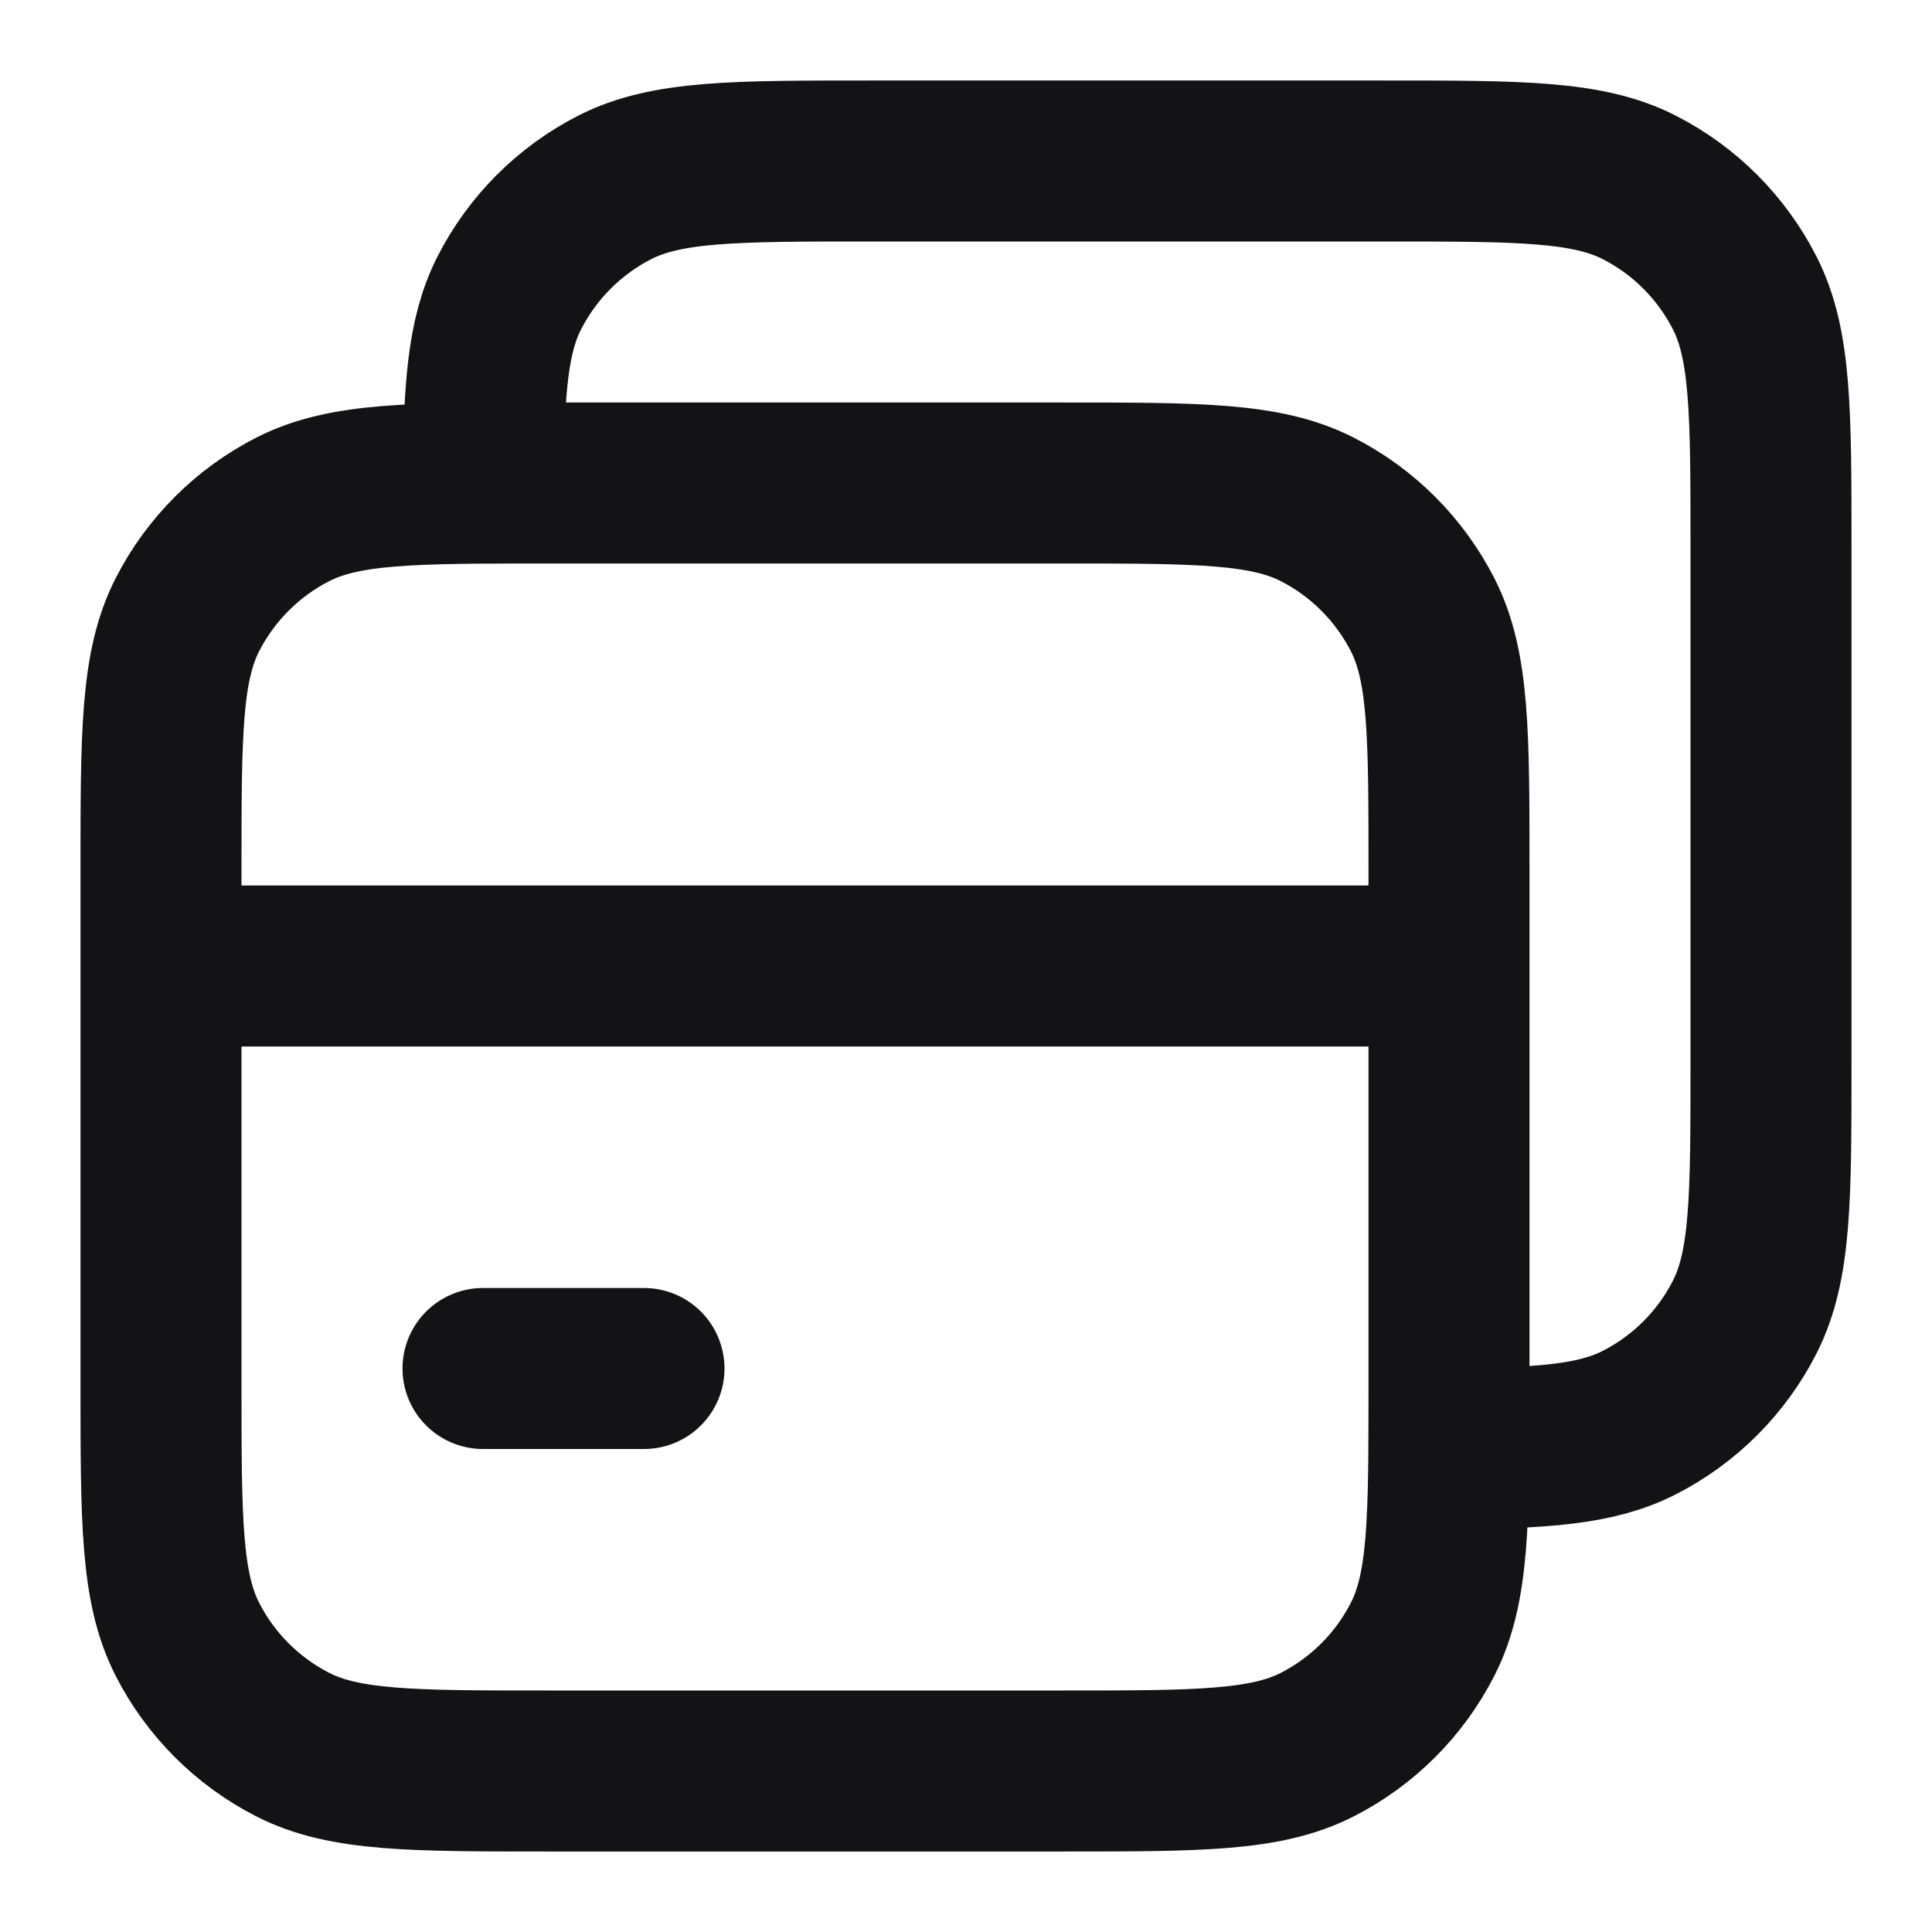 <svg width="24" height="24" viewBox="0 0 24 24" fill="none" xmlns="http://www.w3.org/2000/svg">
<path d="M6.8 6C6.51 6 6.245 6 6.002 6.002C6.01 4.836 6.056 4.169 6.327 3.638C6.615 3.074 7.074 2.615 7.638 2.327C8.28 2 9.12 2 10.8 2H17.2C18.88 2 19.72 2 20.362 2.327C20.927 2.615 21.385 3.074 21.673 3.638C22 4.28 22 5.12 22 6.8V13.2C22 14.88 22 15.72 21.673 16.362C21.385 16.927 20.927 17.385 20.362 17.673C19.831 17.944 19.164 17.99 17.998 17.998C18 17.755 18 17.49 18 17.2M6.8 6H13.2C14.88 6 15.72 6 16.362 6.327C16.927 6.615 17.385 7.074 17.673 7.638C18 8.28 18 9.12 18 10.8M6.8 6C5.12 6 4.28 6 3.638 6.327C3.074 6.615 2.615 7.074 2.327 7.638C2 8.28 2 9.12 2 10.8M18 10.8V17.2M18 10.8V12H2L2 10.8M18 17.2C18 18.88 18 19.72 17.673 20.362C17.385 20.927 16.927 21.385 16.362 21.673C15.72 22 14.88 22 13.2 22H6.8C5.12 22 4.28 22 3.638 21.673C3.074 21.385 2.615 20.927 2.327 20.362C2 19.72 2 18.88 2 17.2L2 10.8M8 17H6" stroke="#131316" stroke-width="2" stroke-linecap="round" stroke-linejoin="round"/>
</svg>
